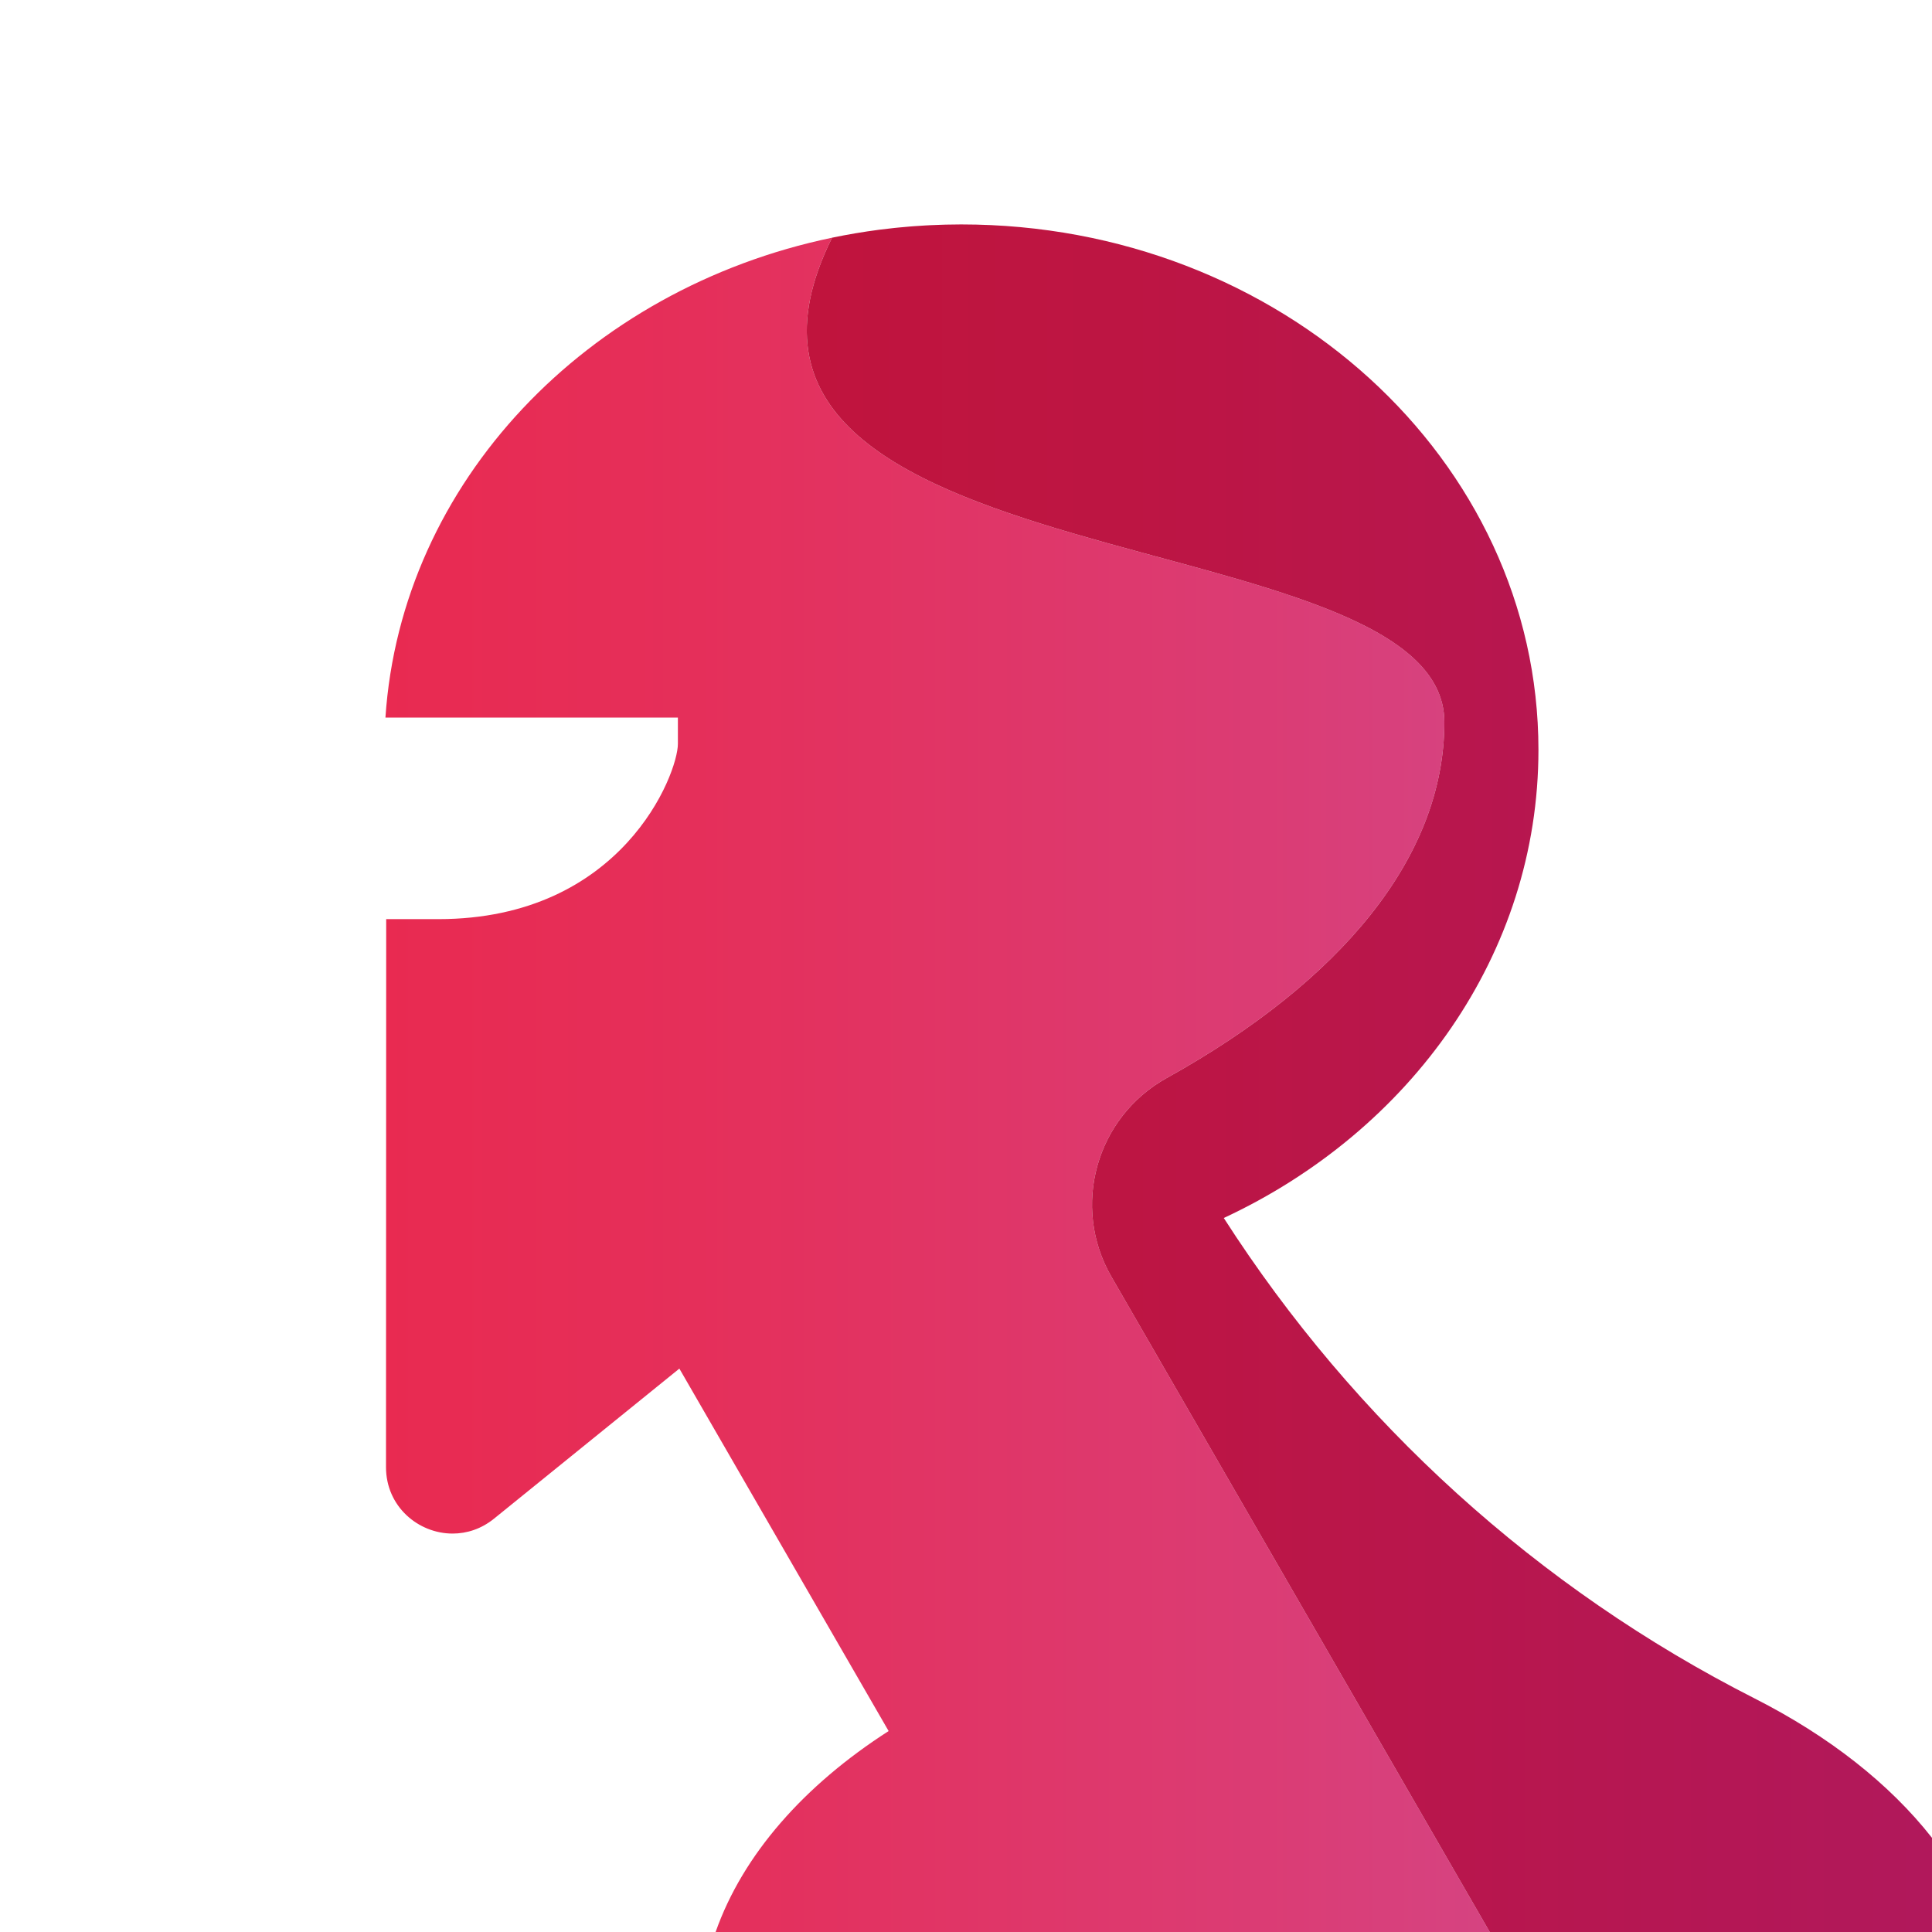 <?xml version="1.0" encoding="UTF-8"?><svg xmlns="http://www.w3.org/2000/svg" xmlns:xlink="http://www.w3.org/1999/xlink" viewBox="0 0 512 512"><defs><style>.af{fill:url(#a`);}.ag{fill:url(#aa);}</style><linearGradient id="a`" x1="7816.713" y1="6185.745" x2="7817.713" y2="6185.745" gradientTransform="translate(-4598621.387 3639359.476) scale(588.3 -588.3)" gradientUnits="userSpaceOnUse"><stop offset="0" stop-color="#ee2546"/><stop offset=".186" stop-color="#eb274b"/><stop offset=".418" stop-color="#e52f5a"/><stop offset=".675" stop-color="#db3c74"/><stop offset=".949" stop-color="#cd4f97"/><stop offset="1" stop-color="#cb539f"/></linearGradient><linearGradient id="aa" x1="7816.713" y1="6185.748" x2="7817.713" y2="6185.748" gradientTransform="translate(-4598621.387 3639359.476) scale(588.3 -588.3)" gradientUnits="userSpaceOnUse"><stop offset="0" stop-color="#c71330"/><stop offset=".278" stop-color="#c41335"/><stop offset=".612" stop-color="#bd1543"/><stop offset=".974" stop-color="#b1185b"/><stop offset="1" stop-color="#b1195e"/></linearGradient></defs><g id="a"/><g id="b"/><g id="c"/><g id="d"/><g id="e"><g id="f"/><g id="g"/><g id="h"/><g id="i"/><g id="j"/></g><g id="k"/><g id="l"><g id="m"/><g id="n"/><g id="o"/></g><g id="p"/><g id="q"/><g id="r"/><g id="s"><g id="t"/><g id="u"/><g id="v"/></g><g id="w"/><g id="x"/><g id="y"><g><path class="af" d="M220.511,62.992c-65.002,13.552-114.211,64.819-118.367,127.168h77.503v6.968c0,7.896-14.71,46.452-63.484,46.452h-13.818l-.05,145.225c-.004,10.455,8.569,17.607,17.652,17.607,3.76,0,7.606-1.225,10.969-3.947l49.122-39.77,55.454,96.051c-22.416,14.403-38.62,32.745-45.848,53.252h205.154l-100.266-173.665c-10.712-18.556-4.081-42.247,14.652-52.647,45.928-25.497,73.591-58.395,73.591-94.309,0-55.265-208.547-35.412-162.265-128.387"/><path class="ag" d="M254.776,59.474c-1.385,0-2.766,.021-4.141,.054-.411,.01-.819,.027-1.228,.041-.979,.031-1.958,.065-2.934,.114-.446,.021-.888,.048-1.333,.073-.96,.056-1.919,.116-2.876,.188-.408,.029-.815,.062-1.223,.095-1.035,.083-2.064,.178-3.094,.28-.313,.031-.625,.062-.936,.095-1.242,.131-2.48,.274-3.71,.433-.093,.012-.185,.021-.278,.033-4.229,.551-8.401,1.257-12.513,2.113v.002h0c-46.283,92.975,162.265,73.122,162.265,128.387,0,35.914-27.663,68.812-73.591,94.309-18.733,10.4-25.365,34.091-14.652,52.647l100.266,173.665h117.202v-24.956c-11.306-14.398-27.41-26.997-46.989-36.932-57.496-29.17-105.968-73.247-140.696-127.332h0c49.502-23.053,83.39-69.95,83.39-124.055,0-76.906-68.469-139.251-152.929-139.251"/></g></g><g id="ab"><g id="ac"/></g><g id="ad"/><g id="ae"/></svg>